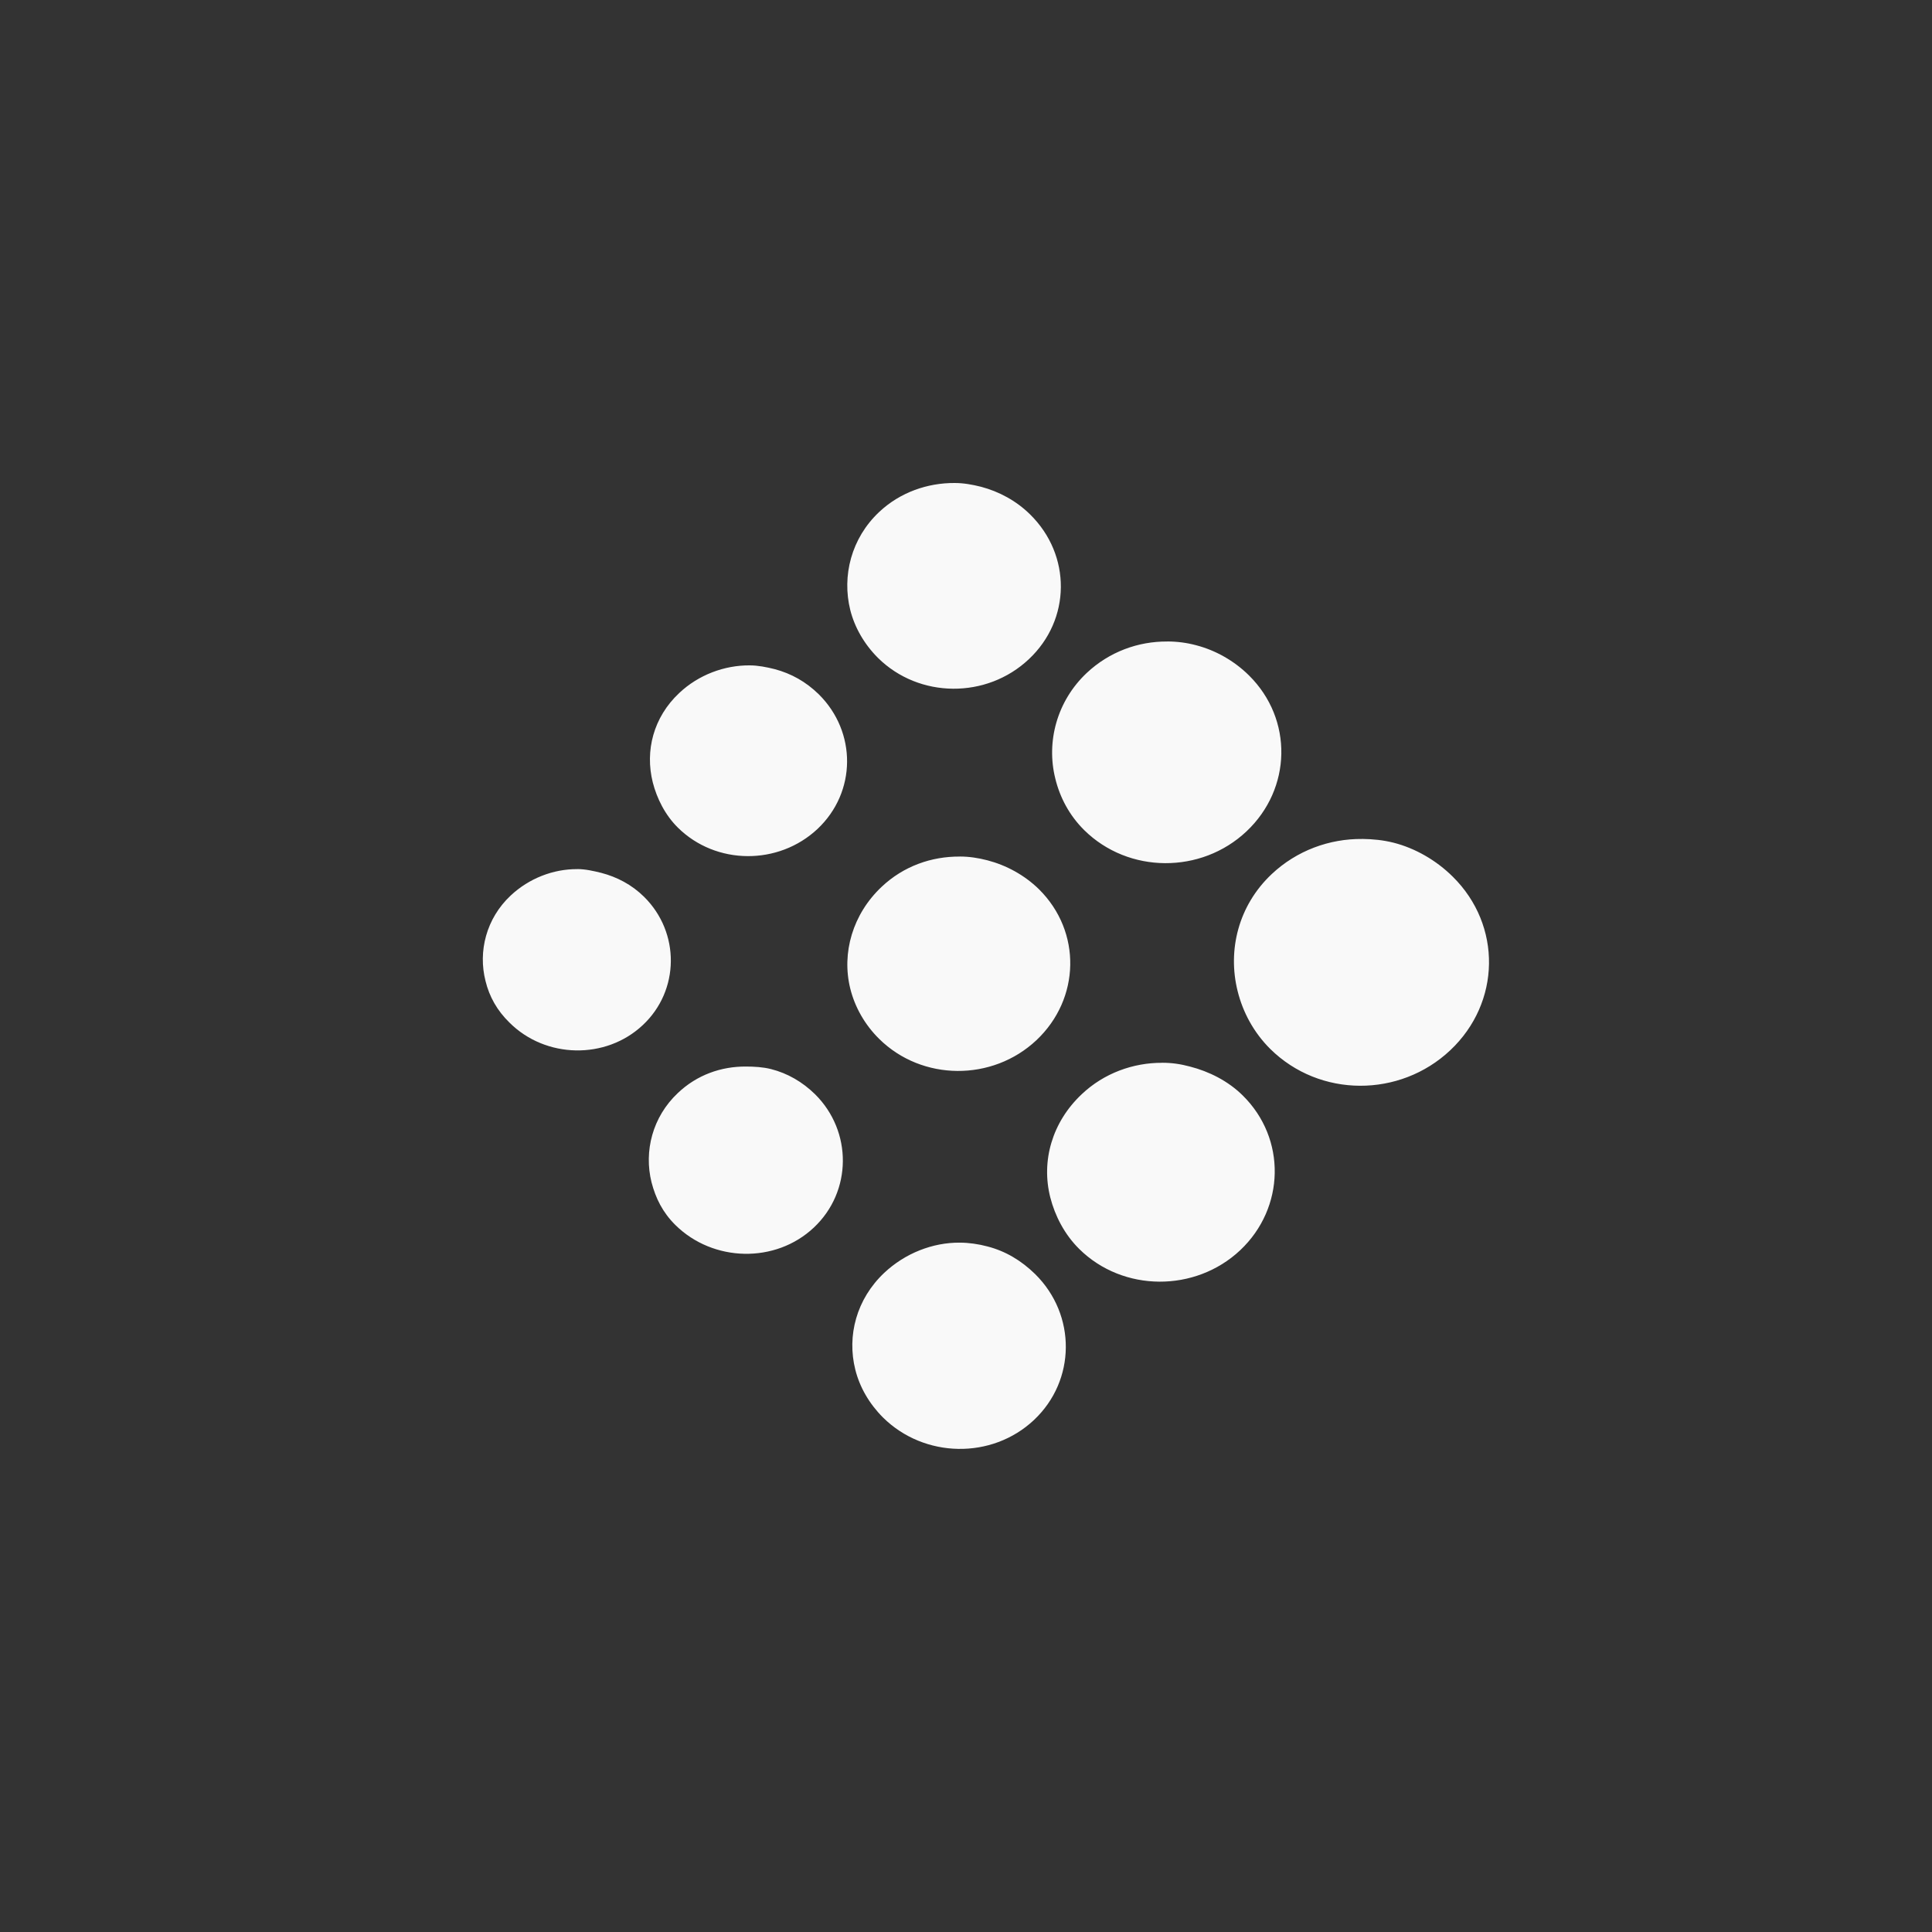 <!-- color: #374d7e --><svg xmlns="http://www.w3.org/2000/svg" viewBox="0 0 48 48"><rect x="0" y="0" width="48" height="48" fill="#333333" stroke="none"/><g><path d="m 23.719 12 c -0.672 -0.004 -1.355 0.23 -1.875 0.719 c -0.695 0.652 -0.93 1.59 -0.719 2.438 c 0.109 0.43 0.344 0.844 0.688 1.188 c 1.023 1.012 2.703 1.02 3.75 0.031 c 1.047 -0.984 1.059 -2.582 0.031 -3.594 c -0.344 -0.34 -0.773 -0.57 -1.219 -0.688 c -0.219 -0.055 -0.434 -0.094 -0.656 -0.094 m 5.281 3.938 c -0.723 -0.004 -1.438 0.254 -2 0.781 c -0.742 0.699 -1.01 1.711 -0.781 2.625 c 0.113 0.465 0.348 0.914 0.719 1.281 c 1.102 1.086 2.906 1.09 4.03 0.031 c 1.125 -1.059 1.164 -2.785 0.063 -3.875 c -0.371 -0.367 -0.832 -0.625 -1.313 -0.75 c -0.234 -0.063 -0.477 -0.094 -0.719 -0.094 m -10.375 0.594 c -0.625 -0.004 -1.27 0.234 -1.75 0.688 c -0.641 0.602 -0.852 1.434 -0.656 2.219 c 0.102 0.398 0.305 0.809 0.625 1.125 c 0.945 0.934 2.5 0.941 3.469 0.031 c 0.969 -0.914 0.977 -2.406 0.031 -3.344 c -0.32 -0.313 -0.684 -0.516 -1.094 -0.625 c -0.203 -0.051 -0.418 -0.094 -0.625 -0.094 m 15.219 4.313 c -0.809 -0.008 -1.625 0.285 -2.25 0.875 c -0.828 0.781 -1.098 1.891 -0.844 2.906 c 0.129 0.52 0.398 1.027 0.813 1.438 c 1.227 1.211 3.215 1.211 4.469 0.031 c 1.258 -1.184 1.289 -3.102 0.063 -4.313 c -0.414 -0.41 -0.934 -0.707 -1.469 -0.844 c -0.262 -0.066 -0.512 -0.09 -0.781 -0.094 m -10 0.438 c -0.703 -0.004 -1.395 0.238 -1.938 0.75 c -0.723 0.68 -1 1.648 -0.781 2.531 c 0.113 0.453 0.355 0.891 0.719 1.25 c 1.066 1.051 2.813 1.059 3.906 0.031 c 1.09 -1.027 1.129 -2.695 0.063 -3.75 c -0.363 -0.355 -0.816 -0.598 -1.281 -0.719 c -0.227 -0.059 -0.453 -0.094 -0.688 -0.094 m -9.5 0.313 c -0.594 -0.004 -1.199 0.227 -1.656 0.656 c -0.609 0.57 -0.813 1.391 -0.625 2.125 c 0.094 0.387 0.289 0.734 0.594 1.031 c 0.898 0.898 2.395 0.926 3.313 0.063 c 0.918 -0.859 0.93 -2.301 0.031 -3.188 c -0.305 -0.301 -0.672 -0.492 -1.063 -0.594 c -0.191 -0.047 -0.395 -0.094 -0.594 -0.094 m 14.531 4.813 c -0.719 -0.004 -1.449 0.258 -2 0.781 c -0.738 0.695 -1.01 1.66 -0.781 2.563 c 0.117 0.457 0.352 0.918 0.719 1.281 c 1.09 1.078 2.887 1.078 4 0.031 c 1.113 -1.051 1.152 -2.77 0.063 -3.844 c -0.367 -0.363 -0.84 -0.598 -1.313 -0.719 c -0.234 -0.063 -0.449 -0.094 -0.688 -0.094 m -10.344 0.094 c -0.613 -0.004 -1.215 0.207 -1.688 0.656 c -0.633 0.594 -0.848 1.449 -0.656 2.219 c 0.102 0.395 0.277 0.75 0.594 1.063 c 0.934 0.922 2.484 0.961 3.438 0.063 c 0.953 -0.895 0.961 -2.391 0.031 -3.313 c -0.316 -0.309 -0.688 -0.523 -1.094 -0.625 c -0.199 -0.051 -0.422 -0.063 -0.625 -0.063 m 5.313 4.375 c -0.672 -0.004 -1.355 0.262 -1.875 0.75 c -0.691 0.652 -0.93 1.563 -0.719 2.406 c 0.109 0.434 0.344 0.844 0.688 1.188 c 1.023 1.012 2.703 1.047 3.75 0.063 c 1.047 -0.984 1.055 -2.613 0.031 -3.625 c -0.348 -0.34 -0.742 -0.574 -1.188 -0.688 c -0.219 -0.059 -0.465 -0.094 -0.688 -0.094 m 0 0" fill="#f9f9f9" stroke="none" fill-rule="evenodd" fill-opacity="1"/></g></svg>